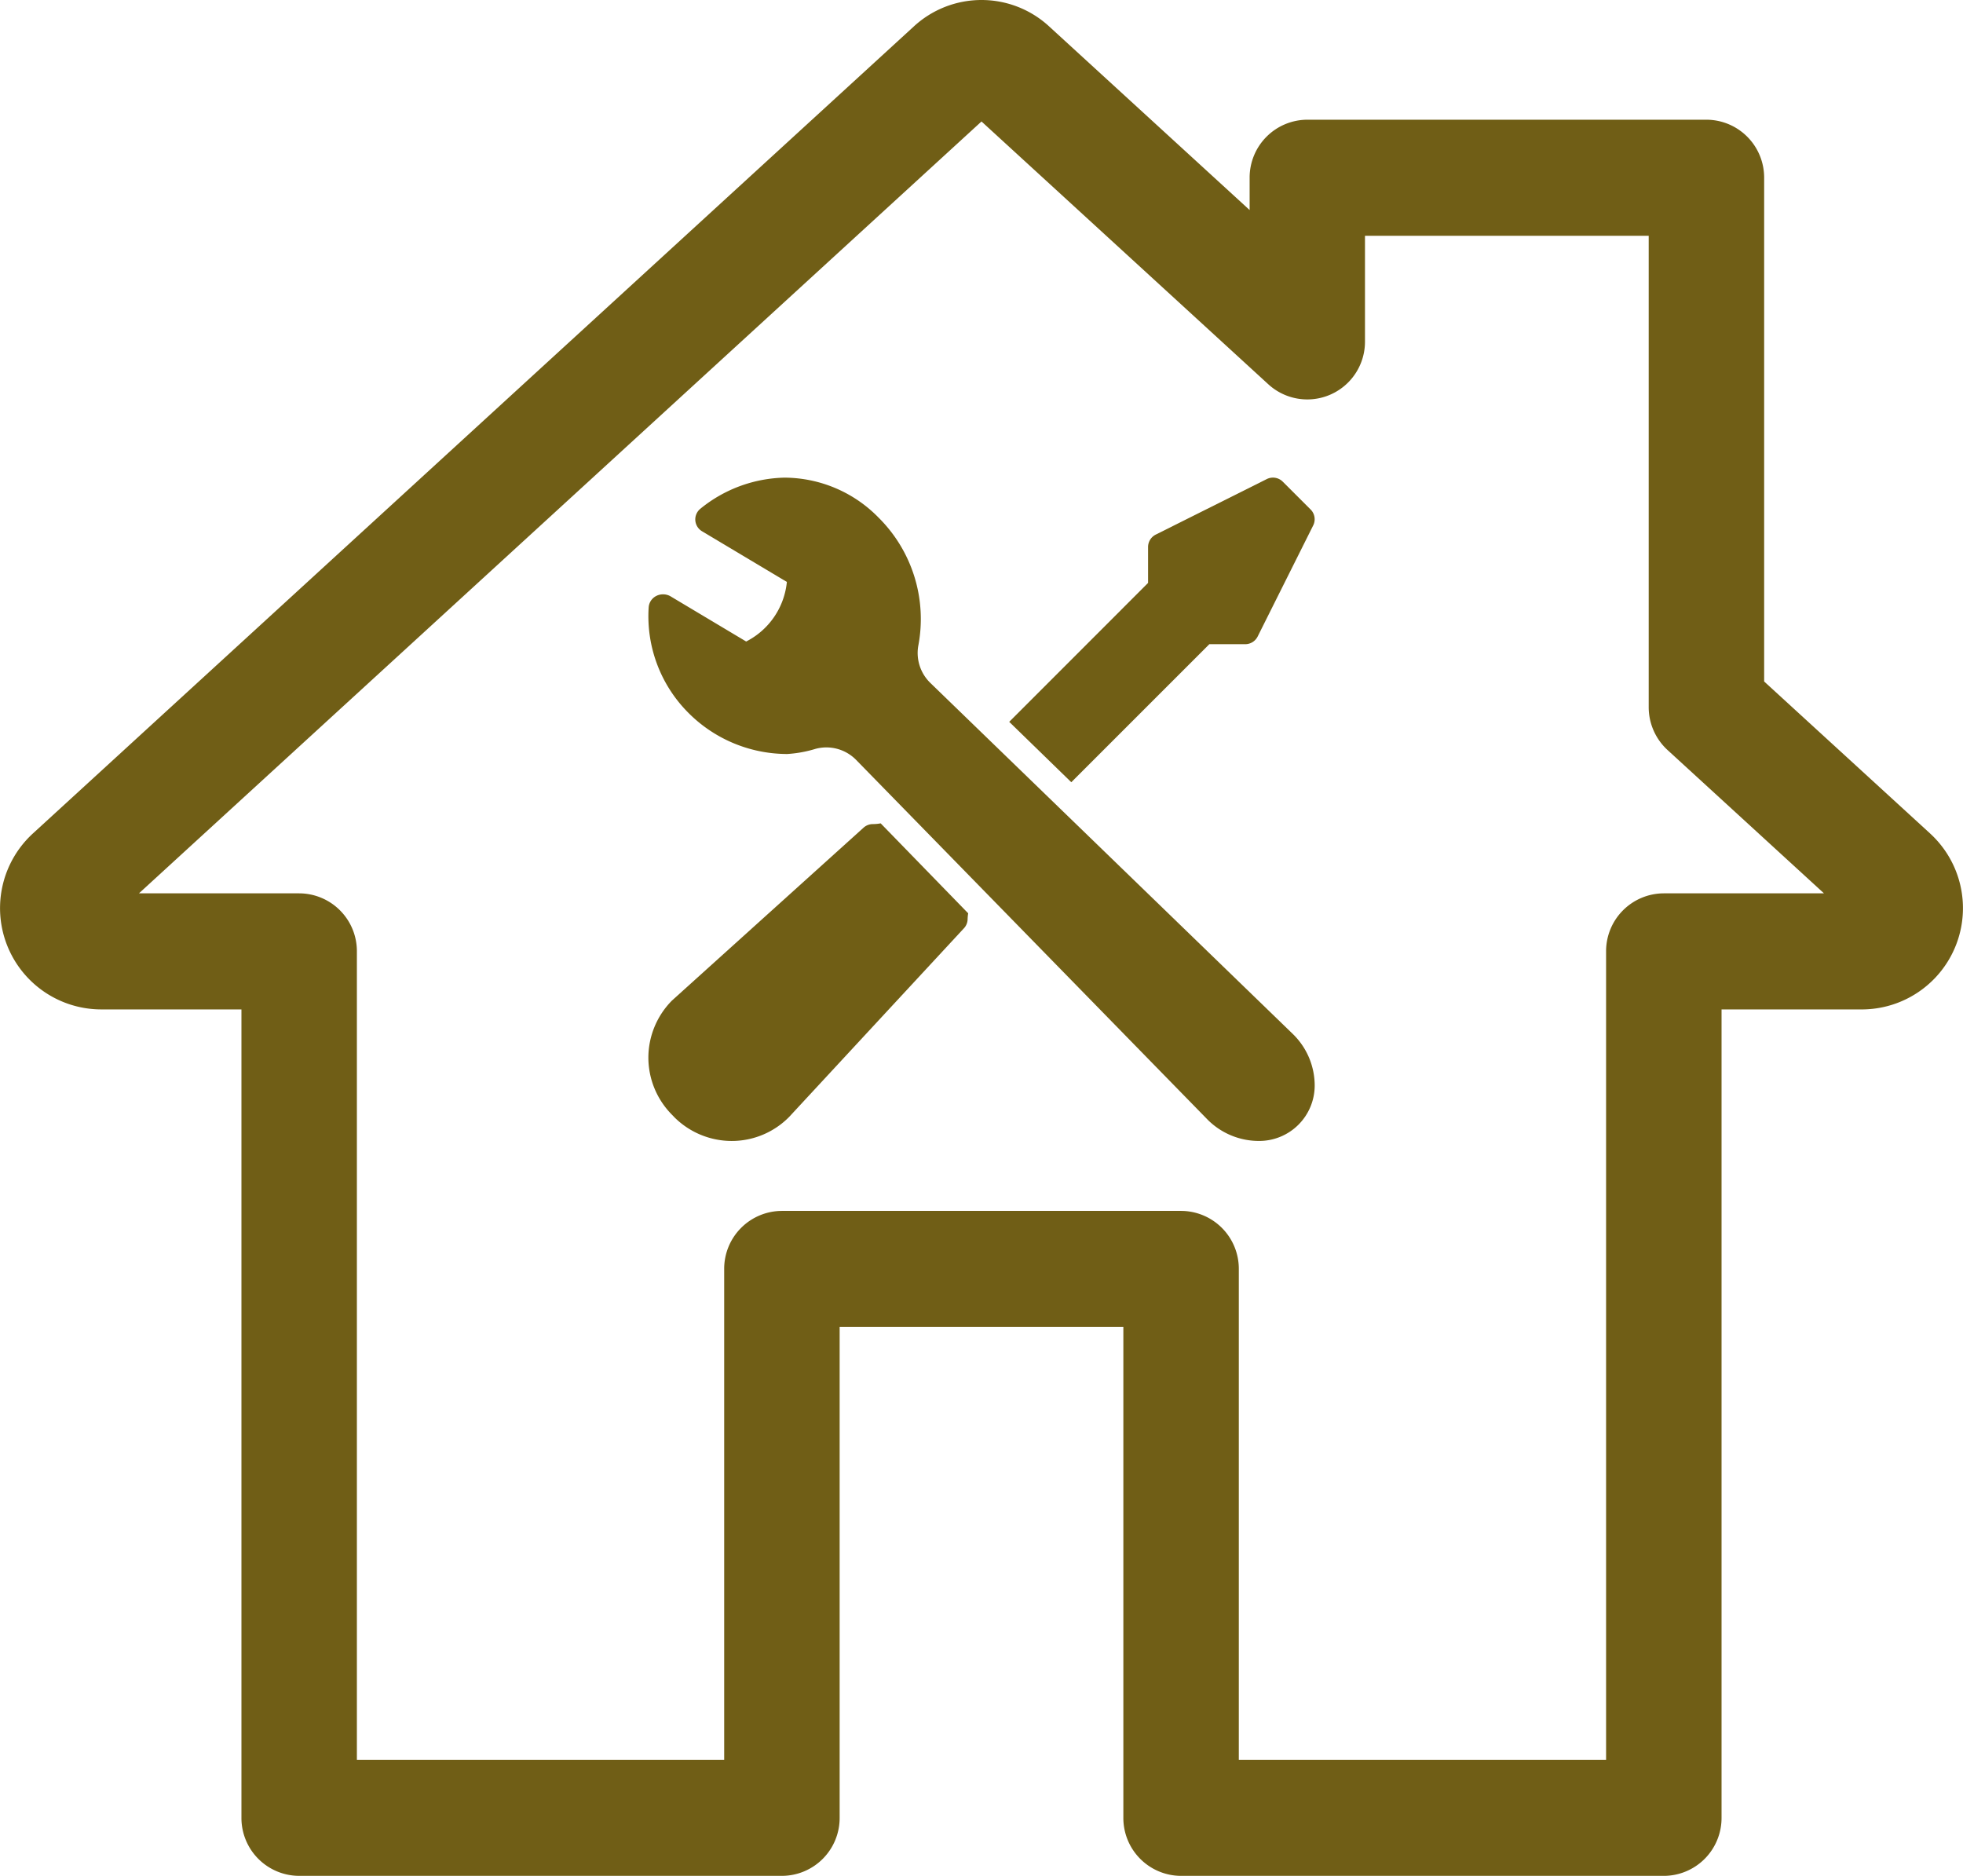 <svg xmlns="http://www.w3.org/2000/svg" width="160.12" height="153" viewBox="0 0 160.12 153">
  <g id="home_logo" data-name="home logo" transform="translate(0 -12.676)">
    <g id="onderhoud_logo" data-name="onderhoud logo" transform="translate(0 12.676)">
      <g id="Group_31" data-name="Group 31">
        <path id="Path_59" data-name="Path 59" d="M157.431,80.65,143.9,68.26V27.174A4.721,4.721,0,0,0,139.2,22.44h-32.56a4.721,4.721,0,0,0-4.709,4.734v2.633L85.59,14.842a8.142,8.142,0,0,0-11.06,0L2.689,80.651A8.26,8.26,0,0,0,8.22,95.006H19.694v65.935a4.721,4.721,0,0,0,4.709,4.734H63.78a4.721,4.721,0,0,0,4.709-4.734V120.908H91.631v40.034a4.721,4.721,0,0,0,4.709,4.734h39.376a4.721,4.721,0,0,0,4.709-4.734V95.007H151.9a8.26,8.26,0,0,0,5.53-14.356Zm-21.715,4.889a4.721,4.721,0,0,0-4.709,4.734v65.935H101.049V116.174a4.722,4.722,0,0,0-4.709-4.734H63.78a4.721,4.721,0,0,0-4.709,4.734v40.034H29.111V90.273A4.721,4.721,0,0,0,24.4,85.539H11.335L80.06,22.584l23.4,21.439a4.706,4.706,0,0,0,7.88-3.5V31.907h23.143V70.35a4.745,4.745,0,0,0,1.537,3.5l12.761,11.689Z" transform="translate(0 -12.676)" fill="#705e16"/>
      </g>
      <g id="Group_32" data-name="Group 32" transform="translate(52.888 38.956)">
        <g id="Group_25" data-name="Group 25" transform="translate(0 0.001)">
          <g id="Group_24" data-name="Group 24" transform="translate(0 0)">
            <path id="Path_55" data-name="Path 55" d="M-508.451,45.422l-29.611-28.676a3.406,3.406,0,0,1-.976-2.978,11.648,11.648,0,0,0-3.242-10.5A10.771,10.771,0,0,0-549.965.017,11.229,11.229,0,0,0-556.8,2.548a1.126,1.126,0,0,0-.419.954,1.131,1.131,0,0,0,.548.888l6.92,4.132a6.129,6.129,0,0,1-3.32,4.86l-6.193-3.7a1.226,1.226,0,0,0-1.171,0,1.13,1.13,0,0,0-.589.924,11.142,11.142,0,0,0,3.061,8.409,11.392,11.392,0,0,0,8.24,3.542,9.94,9.94,0,0,0,2.316-.422,3.4,3.4,0,0,1,3.308.906l28.673,29.345a5.907,5.907,0,0,0,4.2,1.731,4.524,4.524,0,0,0,4.529-4.511A5.863,5.863,0,0,0-508.451,45.422Z" transform="translate(561.047 -0.016)" fill="#705e15"/>
          </g>
        </g>
        <g id="Group_27" data-name="Group 27" transform="translate(29.432 0)">
          <g id="Group_26" data-name="Group 26">
            <path id="Path_56" data-name="Path 56" d="M-259.173,2.6-261.437.339a1.129,1.129,0,0,0-1.306-.213L-271.8,4.655a1.134,1.134,0,0,0-.625,1.012V8.595l-11.326,11.331,5.063,4.925,11.261-11.258h2.928a1.134,1.134,0,0,0,1.012-.625l4.529-9.057A1.126,1.126,0,0,0-259.173,2.6Z" transform="translate(283.752 -0.007)" fill="#705e15"/>
          </g>
        </g>
        <g id="Group_29" data-name="Group 29" transform="translate(0 28.198)">
          <g id="Group_28" data-name="Group 28">
            <path id="Path_57" data-name="Path 57" d="M-542.095,267.927a3.5,3.5,0,0,1-.638.061,1.131,1.131,0,0,0-.759.292l-15.62,14.093a6.632,6.632,0,0,0-1.932,4.667,6.624,6.624,0,0,0,1.916,4.644l.211.22a6.64,6.64,0,0,0,4.667,1.929,6.573,6.573,0,0,0,4.689-1.961l14.218-15.345a1.127,1.127,0,0,0,.34-.806,3.436,3.436,0,0,1,.045-.457Z" transform="translate(561.043 -267.927)" fill="#705e15"/>
          </g>
        </g>
      </g>
    </g>
  </g>
</svg>
